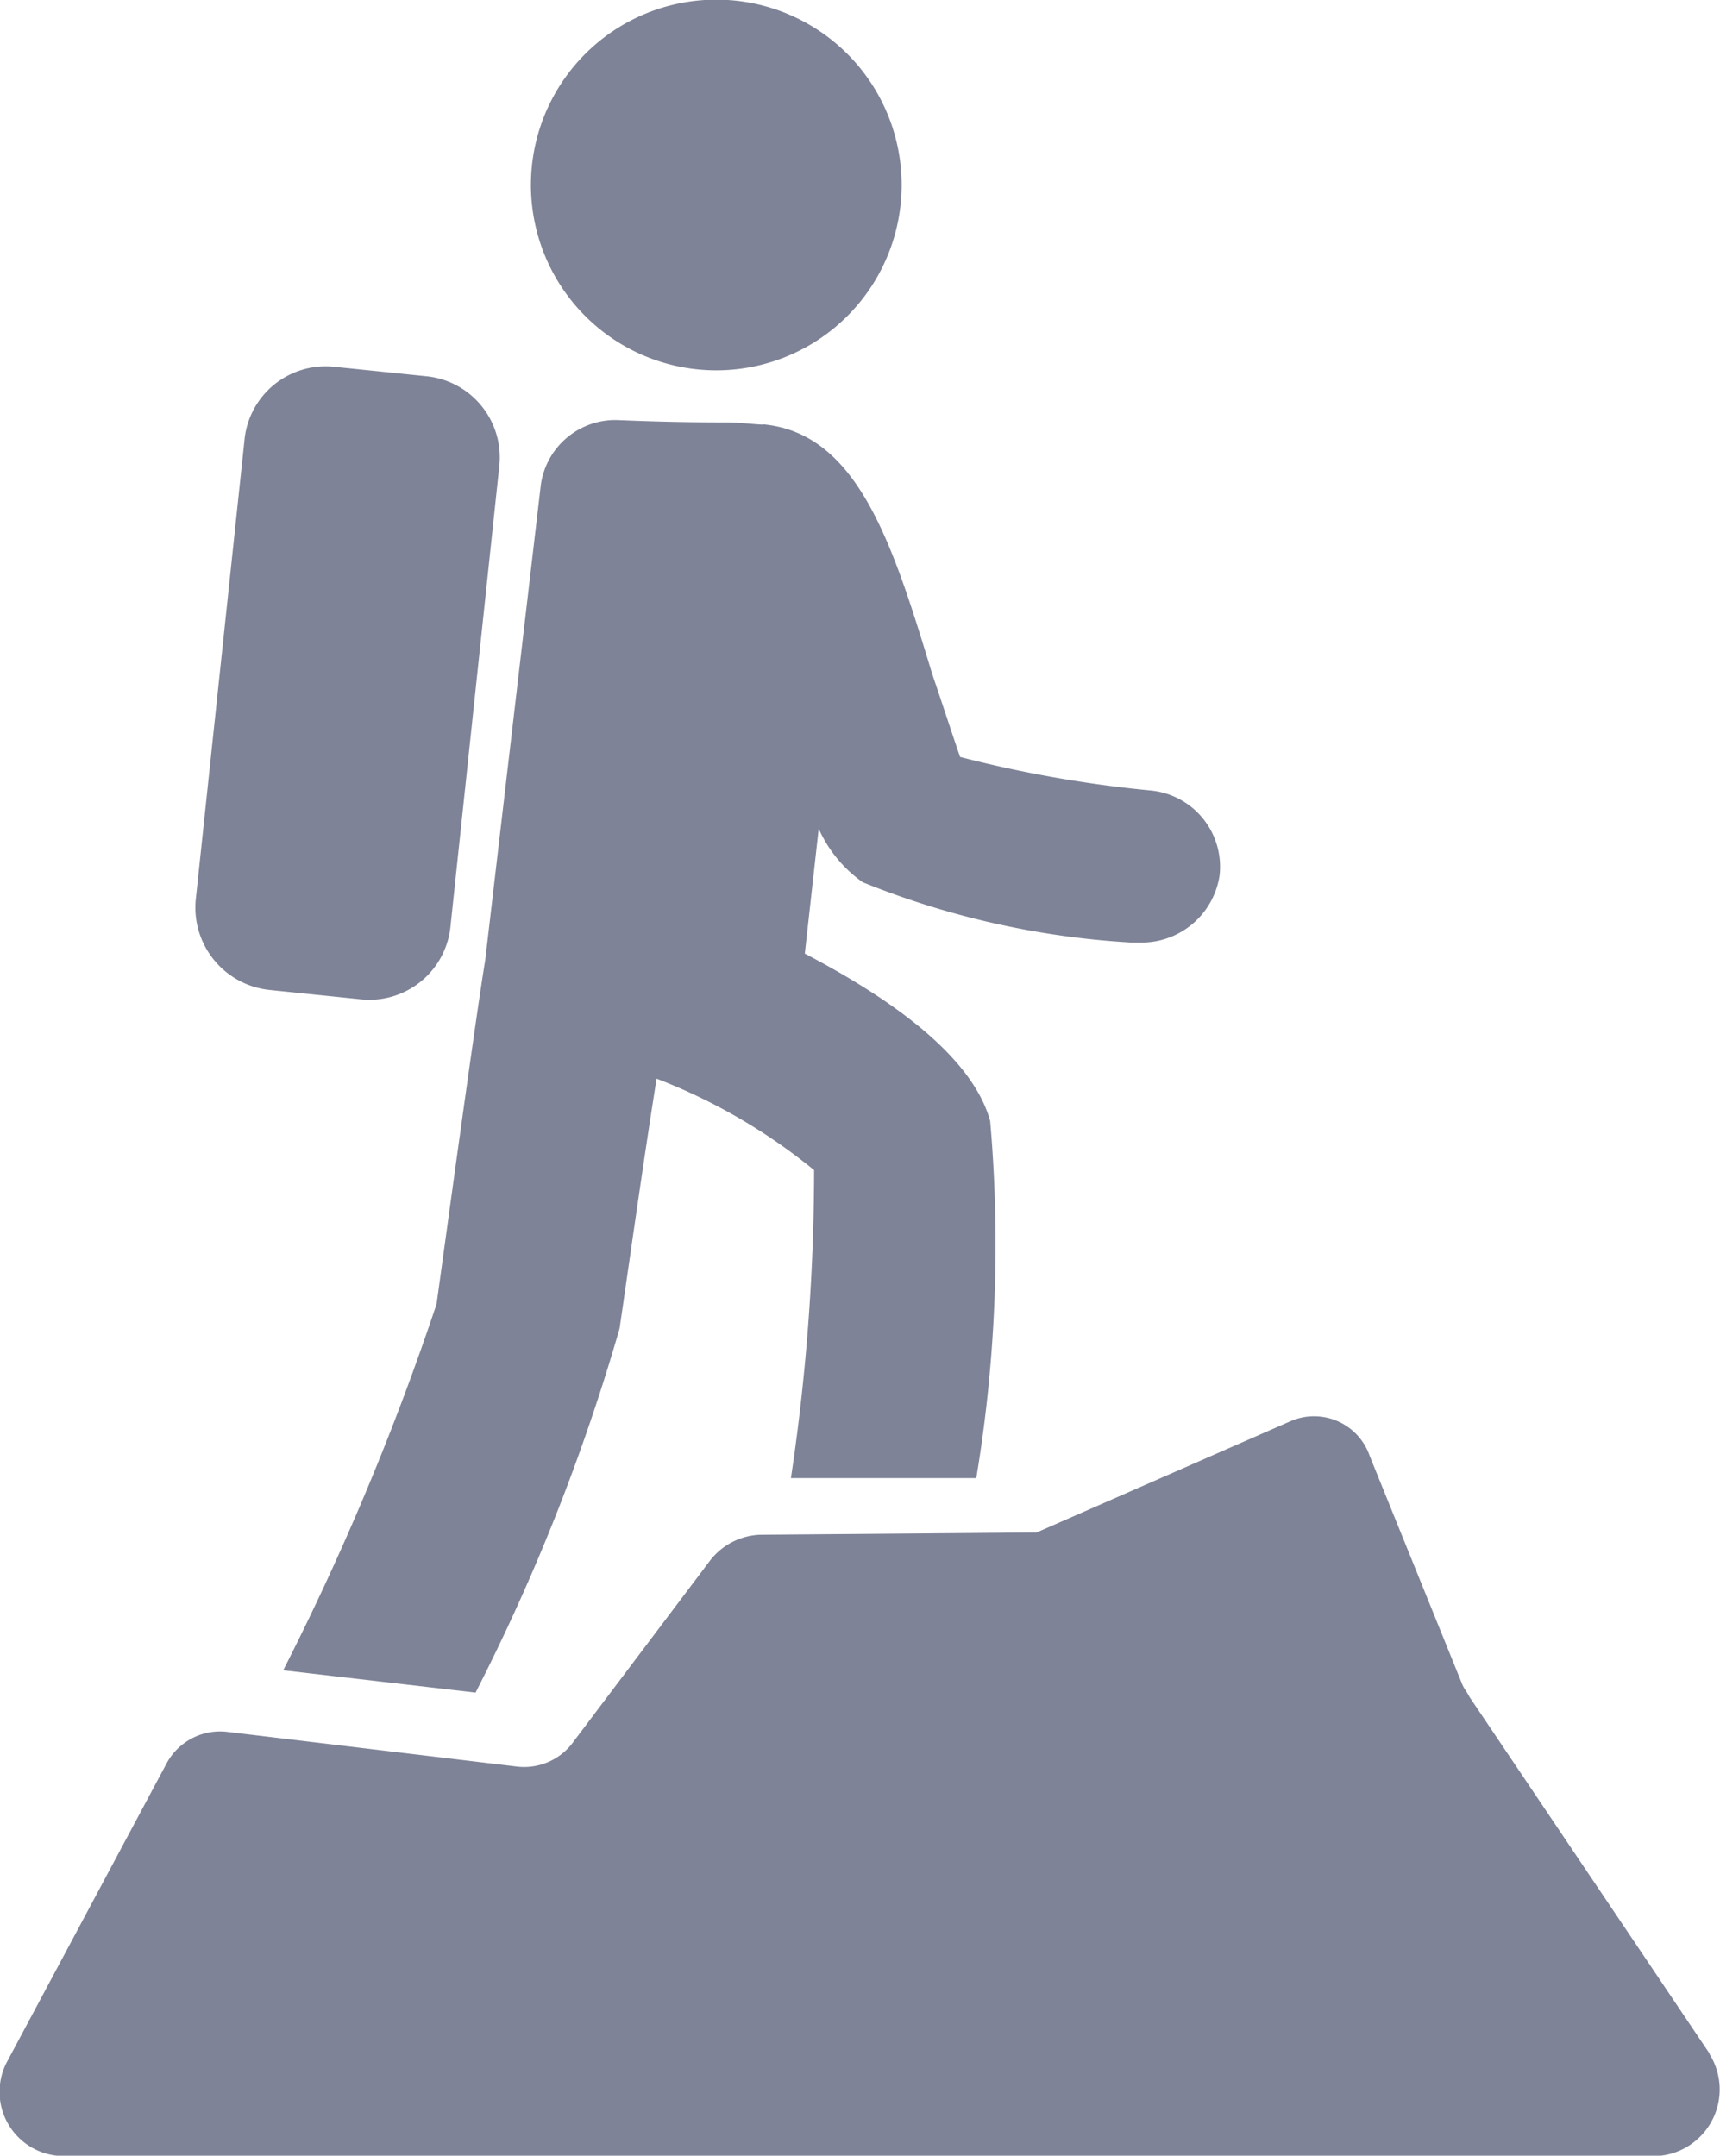 <svg xmlns="http://www.w3.org/2000/svg" width="20.192" height="25.309" viewBox="0 0 20.192 25.309">
  <g id="Group_196" data-name="Group 196" transform="translate(29.018 -116)">
    <path id="Path_553" data-name="Path 553" d="M215.069,115.386c-.082,0-.272-.026-.462-.026s-.6,0-1.224-.026a.883.883,0,0,0-.925.76l-.653,5.582c-.109.655-.462,3.249-.571,4.035a31.416,31.416,0,0,1-1.8,4.3l2.258.262A23.916,23.916,0,0,0,213.382,126c.082-.55.272-1.913.435-2.935a6.763,6.763,0,0,1,1.849,1.074,24.534,24.534,0,0,1-.272,3.616h2.176a16.711,16.711,0,0,0,.163-4.193c-.218-.786-1.224-1.467-2.176-1.965l.163-1.467a1.536,1.536,0,0,0,.517.629,9.919,9.919,0,0,0,3.155.708h.109a.926.926,0,0,0,.925-.786.9.9,0,0,0-.816-1,14.429,14.429,0,0,1-2.23-.393c-.082-.236-.218-.655-.326-.97-.462-1.52-.87-2.83-1.985-2.935Z" transform="translate(-235.127 5.599)" fill="#7e8397"/>
    <path id="Path_554" data-name="Path 554" d="M271.756,13.8a2.176,2.176,0,1,1-2.271,2.076,2.176,2.176,0,0,1,2.271-2.076" transform="translate(-292.268 102.198)" fill="#7e8397"/>
    <path id="Path_555" data-name="Path 555" d="M185.568,112.493l1.061.109a.957.957,0,0,0,1.061-.87l.571-5.385a.957.957,0,0,0-.87-1.061l-1.061-.109a.957.957,0,0,0-1.061.87l-.571,5.385A.972.972,0,0,0,185.568,112.493Z" transform="translate(-211.418 15.13)" fill="#7e8397"/>
    <path id="Path_556" data-name="Path 556" d="M157.584,375.314l-2.82-4.189c-.027-.054-.053-.082-.08-.136l-1.091-2.693a.691.691,0,0,0-.931-.408l-2.98,1.306-3.246.027a.778.778,0,0,0-.585.3l-1.6,2.122a.714.714,0,0,1-.665.3l-3.405-.408a.713.713,0,0,0-.718.381L137.6,375.4a.754.754,0,0,0,.639,1.115h18.729a.783.783,0,0,0,.612-1.2Z" transform="translate(-166.531 -235.202)" fill="#7e8397"/>
  </g>
</svg>
